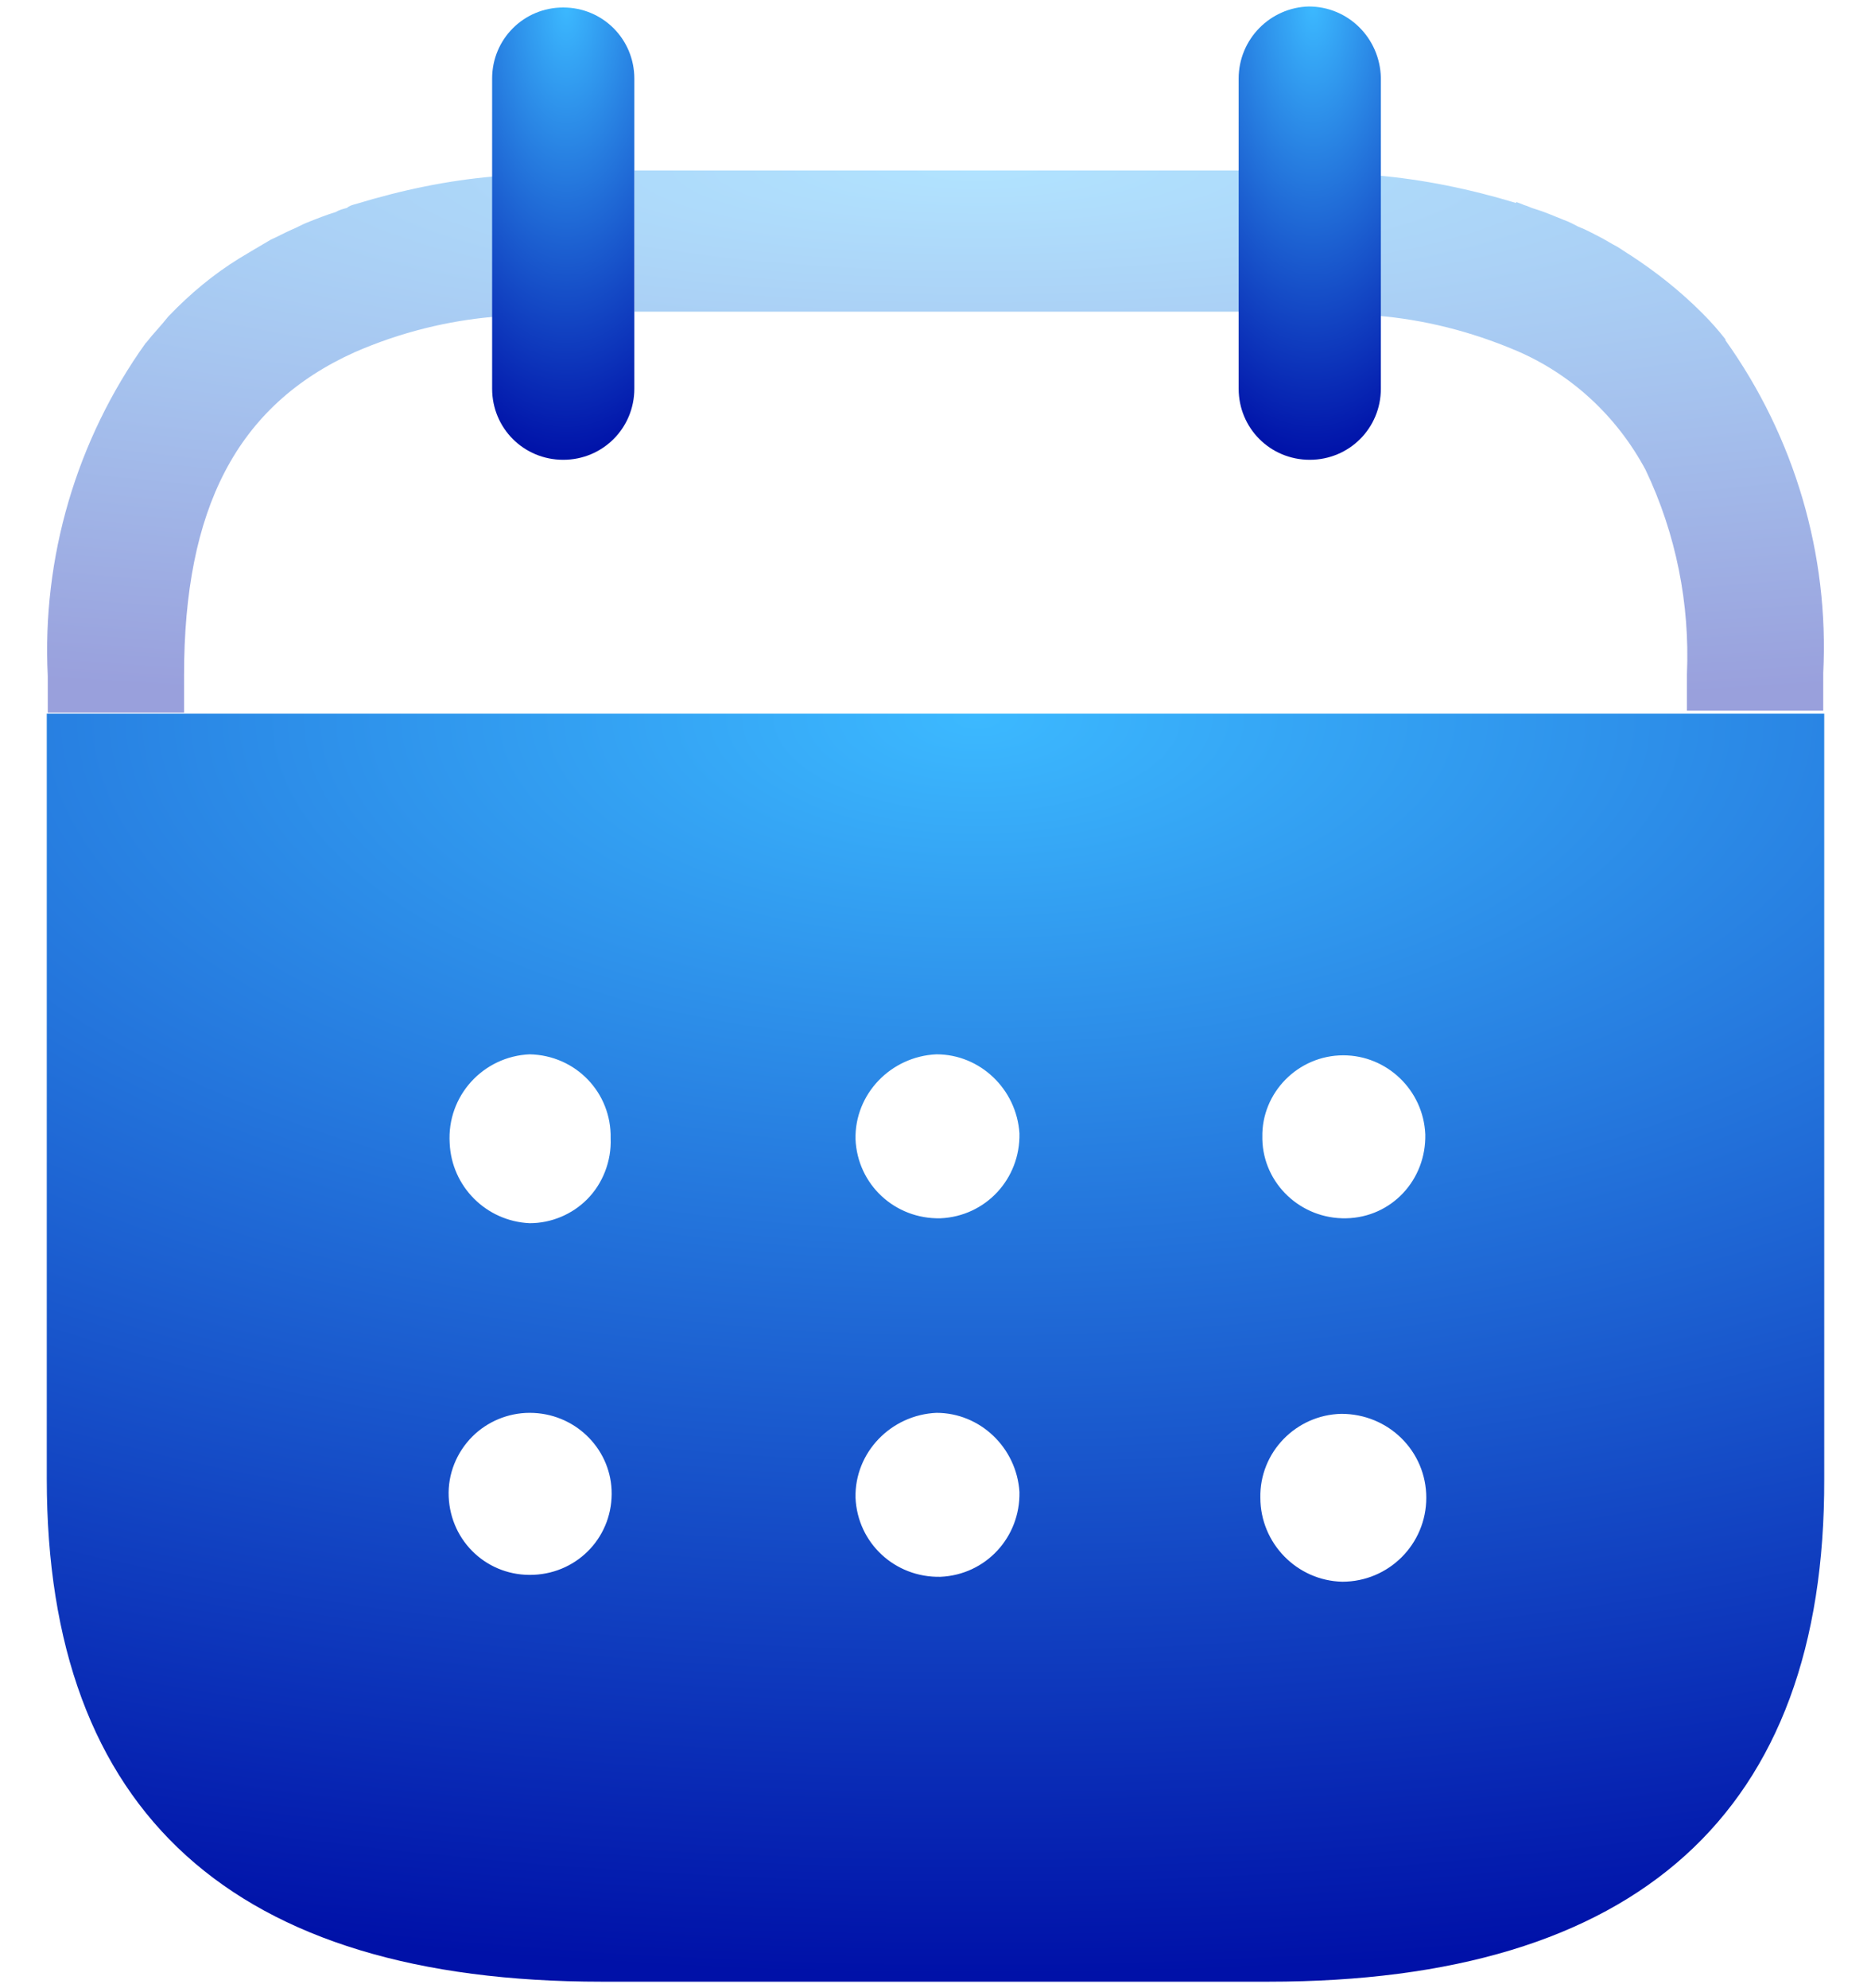 <svg width="32" height="34" viewBox="0 0 32 34" fill="none" xmlns="http://www.w3.org/2000/svg">
<path opacity="0.4" d="M28.852 12.204V11.528C28.903 10.329 28.667 9.13 28.143 8.032C27.653 7.12 26.877 6.394 25.914 5.988C25.154 5.668 24.36 5.465 23.532 5.397V2.999C24.343 3.067 25.154 3.236 25.931 3.472V3.455C25.981 3.472 26.032 3.489 26.066 3.506C26.133 3.523 26.184 3.556 26.252 3.573C26.421 3.624 26.573 3.692 26.741 3.759C26.843 3.793 26.927 3.844 26.995 3.877C27.13 3.928 27.248 3.996 27.349 4.046C27.451 4.097 27.552 4.164 27.653 4.215C27.738 4.266 27.805 4.316 27.89 4.367C28.329 4.654 28.734 4.975 29.106 5.347L29.123 5.364C29.258 5.499 29.393 5.651 29.511 5.803V5.82C30.693 7.475 31.285 9.484 31.183 11.511V12.153H28.852V12.204ZM0.817 12.204V11.562C0.716 9.535 1.307 7.525 2.489 5.87L2.506 5.853C2.624 5.701 2.759 5.566 2.877 5.414L2.894 5.397C3.249 5.026 3.654 4.688 4.093 4.418C4.178 4.367 4.262 4.316 4.347 4.266L4.634 4.097C4.752 4.046 4.87 3.979 4.988 3.928C5.073 3.894 5.157 3.844 5.242 3.81C5.411 3.742 5.58 3.675 5.748 3.624C5.799 3.59 5.867 3.573 5.934 3.556C5.968 3.523 6.019 3.506 6.086 3.489C6.863 3.252 7.657 3.084 8.468 3.016V2.999L8.501 3.016V5.414H8.484C7.657 5.482 6.846 5.684 6.069 6.022C4.043 6.934 3.148 8.708 3.148 11.545V12.187H0.817V12.204ZM10.849 5.33V2.915H21.219V5.33H10.849Z" fill="url(#paint0_radial)"/>
<path d="M23.617 1.327V6.647C23.617 7.323 23.076 7.863 22.401 7.863C21.725 7.863 21.185 7.323 21.185 6.647V1.344C21.185 0.669 21.725 0.128 22.384 0.111C23.06 0.111 23.6 0.652 23.617 1.327Z" fill="url(#paint1_radial)"/>
<path d="M10.849 1.344V6.647C10.849 7.323 10.308 7.863 9.633 7.863C8.957 7.863 8.417 7.323 8.417 6.647V1.344C8.417 0.669 8.957 0.128 9.633 0.128C10.308 0.128 10.849 0.669 10.849 1.344Z" fill="url(#paint2_radial)"/>
<path d="M21.692 33.889H10.292C3.992 33.889 0.8 31.001 0.8 25.293V12.204H31.2V25.293C31.217 31.001 28.008 33.889 21.692 33.889ZM22.941 24.178C22.165 24.195 21.54 24.837 21.556 25.613C21.556 26.39 22.181 27.032 22.958 27.049C23.752 27.049 24.394 26.407 24.394 25.613C24.394 24.82 23.752 24.178 22.941 24.178ZM16.017 24.161C15.24 24.195 14.615 24.837 14.632 25.613C14.666 26.39 15.308 26.981 16.084 26.965C16.861 26.931 17.452 26.289 17.436 25.512C17.385 24.752 16.76 24.161 16.017 24.161ZM9.059 24.161C8.687 24.161 8.332 24.313 8.079 24.566C7.809 24.837 7.657 25.208 7.674 25.596C7.708 26.373 8.349 26.965 9.126 26.931C9.903 26.897 10.494 26.255 10.46 25.478C10.427 24.752 9.819 24.161 9.059 24.161ZM22.975 18.047C22.198 18.047 21.573 18.689 21.59 19.449C21.59 19.466 21.59 19.466 21.59 19.483C21.607 20.243 22.249 20.851 23.026 20.834C23.803 20.817 24.394 20.175 24.377 19.398C24.343 18.638 23.718 18.047 22.975 18.047ZM16.017 18.03C15.24 18.064 14.615 18.706 14.632 19.483C14.666 20.26 15.308 20.851 16.084 20.834C16.861 20.8 17.452 20.158 17.436 19.381C17.385 18.621 16.76 18.03 16.017 18.03ZM9.059 18.03C8.265 18.064 7.64 18.74 7.691 19.55C7.724 20.293 8.316 20.884 9.059 20.918C9.43 20.918 9.785 20.766 10.038 20.513C10.309 20.243 10.46 19.854 10.444 19.466C10.46 18.689 9.852 18.047 9.059 18.03Z" fill="url(#paint3_radial)"/>
<defs>
<radialGradient id="paint0_radial" cx="0" cy="0" r="1" gradientUnits="userSpaceOnUse" gradientTransform="translate(16.696 2.908) rotate(90) scale(9.289 45.571)">
<stop stop-color="#3CB9FF"/>
<stop offset="1" stop-color="#0011A8"/>
</radialGradient>
<radialGradient id="paint1_radial" cx="0" cy="0" r="1" gradientUnits="userSpaceOnUse" gradientTransform="translate(22.457 0.106) rotate(90) scale(7.752 3.647)">
<stop stop-color="#3CB9FF"/>
<stop offset="1" stop-color="#0011A8"/>
</radialGradient>
<radialGradient id="paint2_radial" cx="0" cy="0" r="1" gradientUnits="userSpaceOnUse" gradientTransform="translate(9.689 0.123) rotate(90) scale(7.735 3.647)">
<stop stop-color="#3CB9FF"/>
<stop offset="1" stop-color="#0011A8"/>
</radialGradient>
<radialGradient id="paint3_radial" cx="0" cy="0" r="1" gradientUnits="userSpaceOnUse" gradientTransform="translate(16.697 12.188) rotate(90) scale(21.685 45.588)">
<stop stop-color="#3CB9FF"/>
<stop offset="1" stop-color="#0011A8"/>
</radialGradient>
</defs>
</svg>
